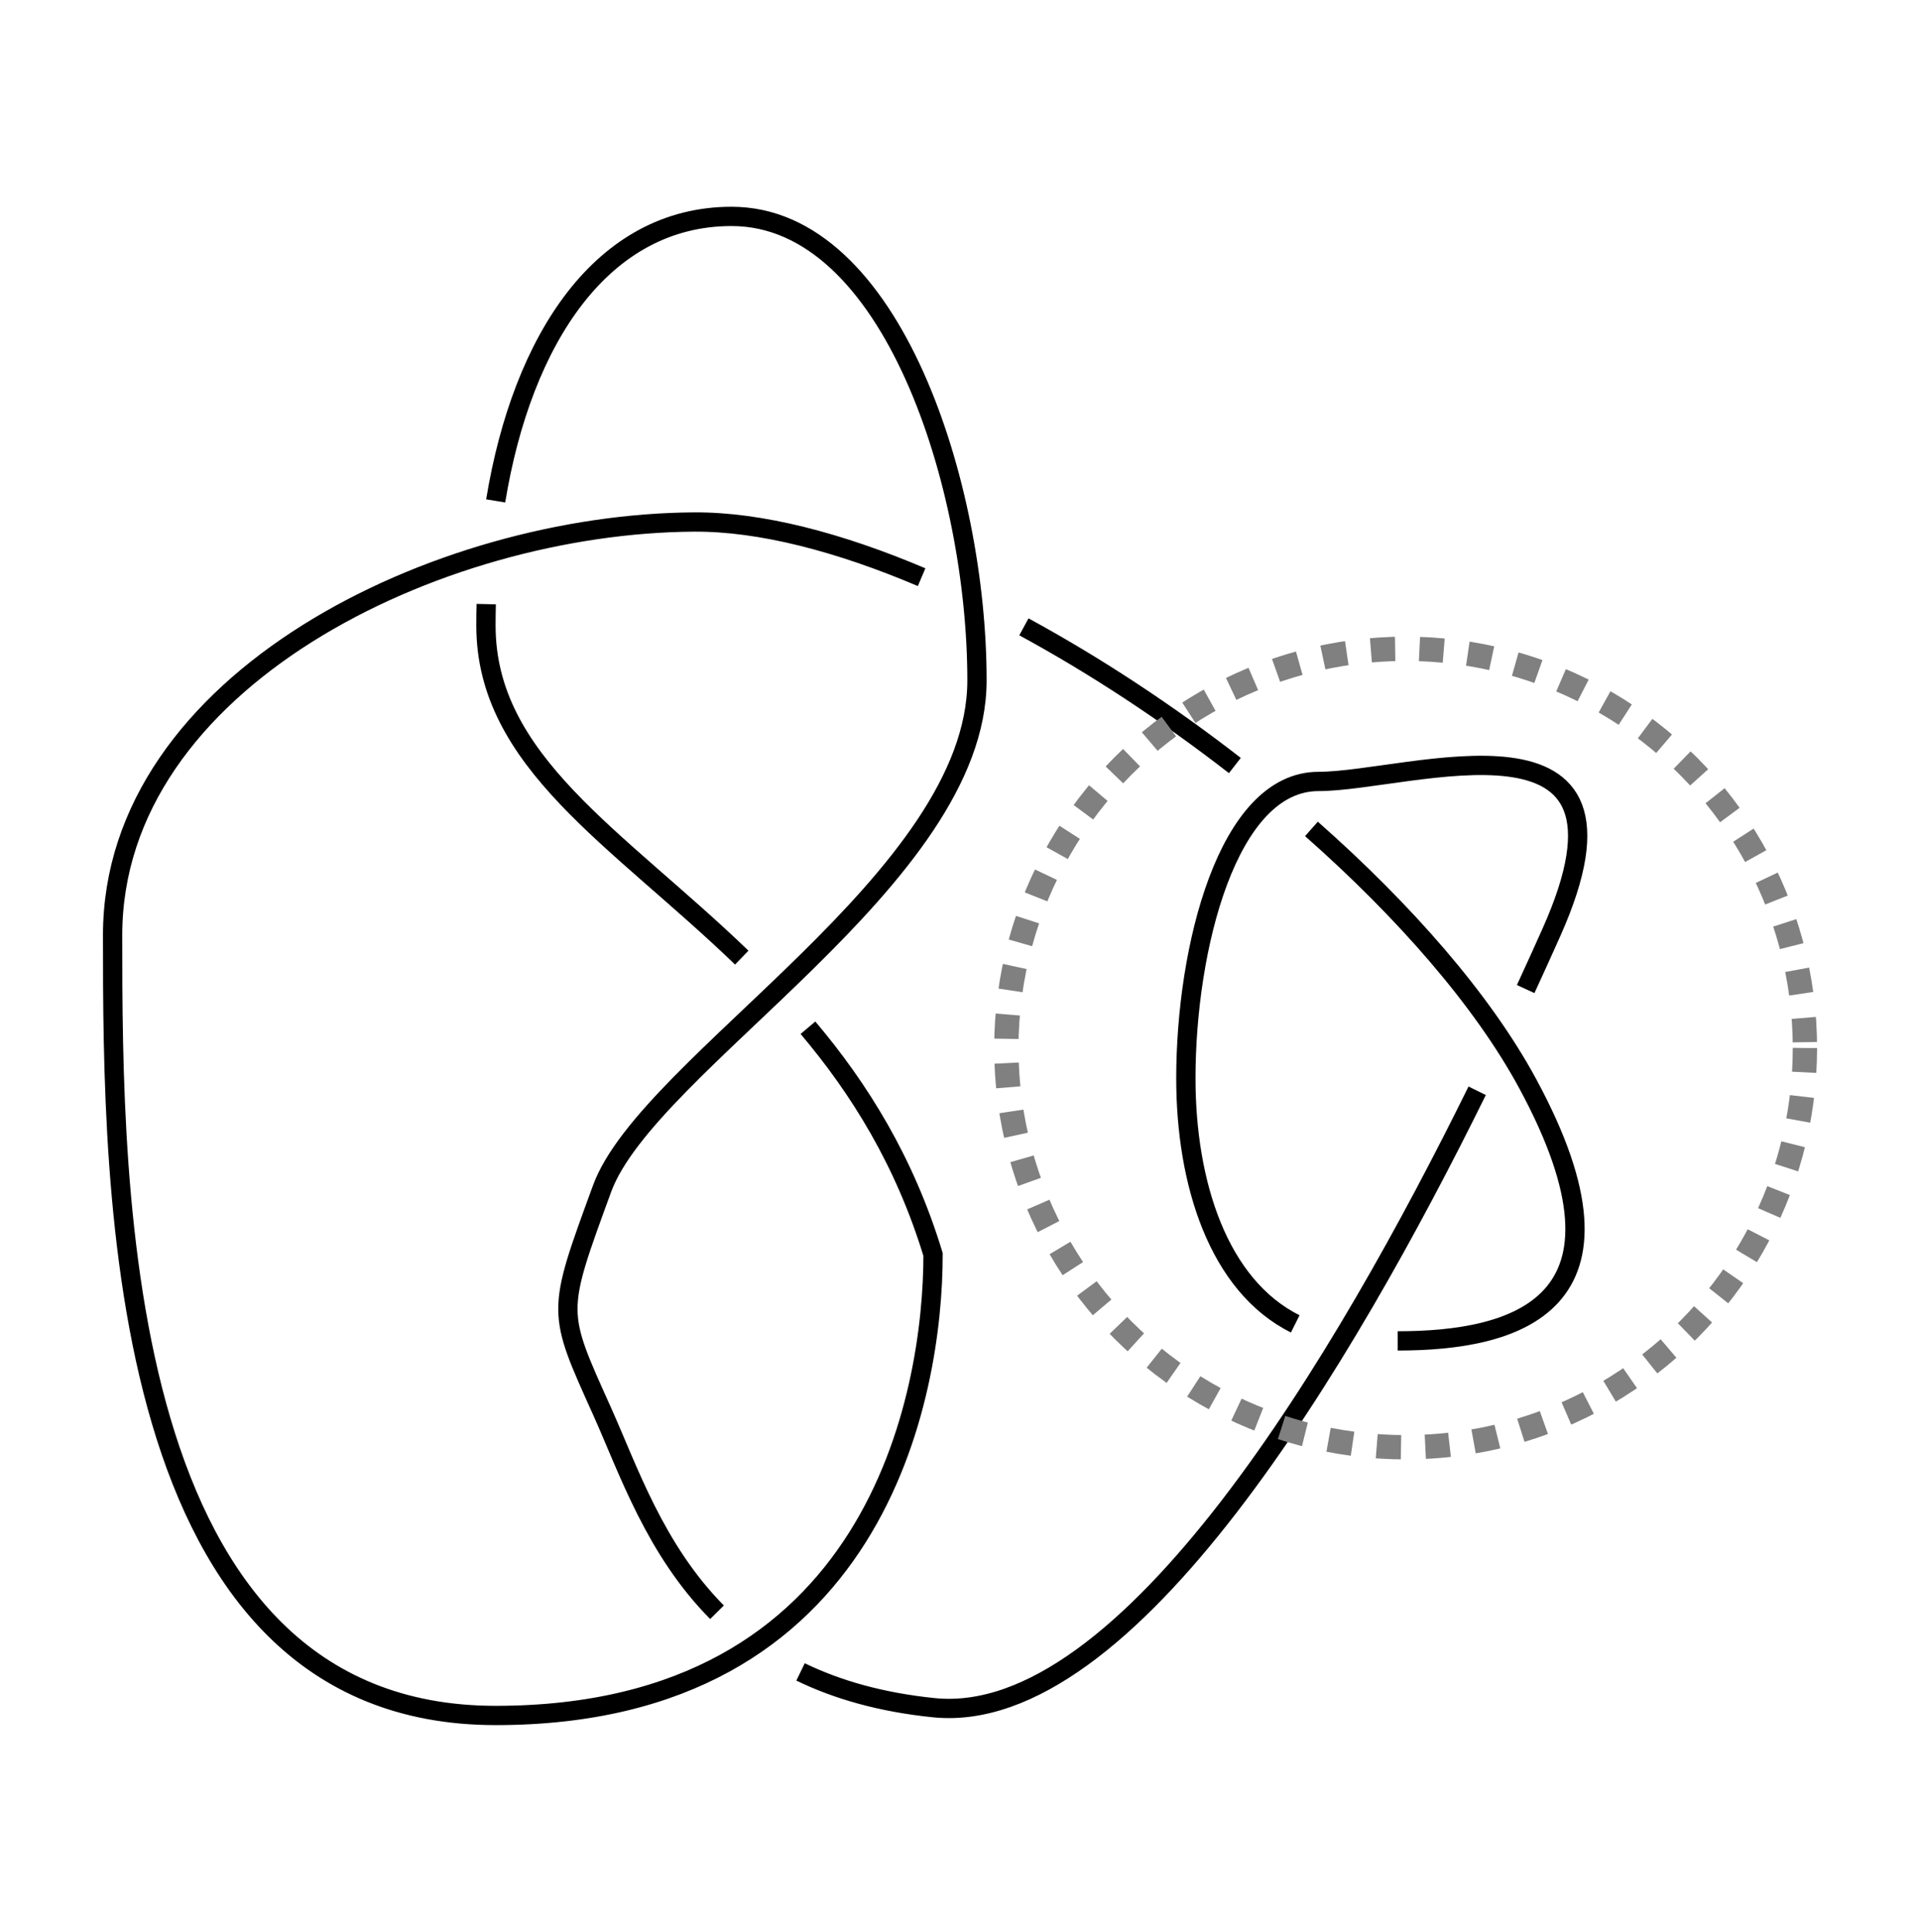 <?xml version="1.0" encoding="UTF-8" standalone="no"?>
<!-- Created with Inkscape (http://www.inkscape.org/) -->

<svg
   xmlns:dc="http://purl.org/dc/elements/1.1/"
   xmlns:cc="http://creativecommons.org/ns#"
   xmlns:rdf="http://www.w3.org/1999/02/22-rdf-syntax-ns#"
   xmlns:svg="http://www.w3.org/2000/svg"
   xmlns="http://www.w3.org/2000/svg"
   xmlns:sodipodi="http://sodipodi.sourceforge.net/DTD/sodipodi-0.dtd"
   xmlns:inkscape="http://www.inkscape.org/namespaces/inkscape"
   width="1.106in"
   height="1.113in"
   viewBox="0 0 99.555 100.149"
   id="svg5761"
   version="1.1"
   inkscape:version="0.91 r13725"
   sodipodi:docname="fig8_subd_tangle.svg">
  <defs
     id="defs5763">
    <inkscape:path-effect
       effect="knot"
       id="path-effect3488"
       is_visible="true"
       interruption_width="3"
       prop_to_stroke_width="true"
       add_stroke_width="true"
       add_other_stroke_width="true"
       switcher_size="15"
       crossing_points_vector="" />
    <inkscape:path-effect
       effect="knot"
       id="path-effect3407"
       is_visible="true"
       interruption_width="3"
       prop_to_stroke_width="true"
       add_stroke_width="true"
       add_other_stroke_width="true"
       switcher_size="15"
       crossing_points_vector="254.885 | 967.413 | 0 | 2 | 0 | 3 | 0.847 | 1.731 | 1 | 269.87 | 972.744 | 0 | 1 | 2 | 2 | 1.651 | 0.5 | 1 | 263.836 | 970.085 | 0 | 2 | 1 | 10 | 1.224 | 4.578 | 1 | 269.348 | 987.37 | 0 | 2 | 3 | 6 | 2.216 | 2.793 | 1 | 274.878 | 970.911 | 1 | 2 | 3 | 1 | 0.567 | 0.815 | 1 | 251.715 | 979.389 | 1 | 2 | 0 | 4 | 0.26 | 2.148 | -1 | 281.674 | 968.424 | 1 | 2 | 4 | 8 | 0.656 | 3.547 | 1 | 262.579 | 975.413 | 1 | 2 | 1 | 11 | 0.404 | 4.672 | 1 | 279.2 | 979.554 | 2 | 2 | 0 | 7 | 0.638 | 3.176 | 1 | 265.104 | 964.883 | 2 | 2 | 2 | 9 | 1.243 | 4.48 | 1 | 259.231 | 986.716 | 2 | 2 | 5 | 12 | 2.492 | 4.877 | 1" />
    <marker
       inkscape:stockid="Arrow1Mstart"
       orient="auto"
       refY="0"
       refX="0"
       id="Arrow1Mstart"
       style="overflow:visible"
       inkscape:isstock="true">
      <path
         id="path5006"
         d="M 0,0 5,-5 -12.5,0 5,5 0,0 Z"
         style="fill:#000000;fill-opacity:1;fill-rule:evenodd;stroke:#000000;stroke-width:1pt;stroke-opacity:1"
         transform="matrix(0.4,0,0,0.4,4,0)"
         inkscape:connector-curvature="0" />
    </marker>
    <marker
       inkscape:stockid="Club"
       orient="auto"
       refY="0"
       refX="0"
       id="Club"
       style="overflow:visible"
       inkscape:isstock="true">
      <path
         id="path5229"
         d="m -1.597,-7.098 c -1.889,0 -3.426,1.537 -3.426,3.426 0,0.657 0.238,1.227 0.559,1.748 -0.039,0.032 -0.08,0.058 -0.117,0.093 -0.622,-0.855 -1.589,-1.445 -2.727,-1.445 -1.889,-1e-7 -3.426,1.537 -3.426,3.426 0,1.889 1.537,3.426 3.426,3.426 0.993,0 1.869,-0.442 2.494,-1.119 -0.125,0.355 -0.21,0.721 -0.21,1.119 0,1.889 1.537,3.426 3.426,3.426 1.889,0 3.426,-1.537 3.426,-3.426 0,-0.793 -0.316,-1.494 -0.769,-2.074 C 2.415,1.766 3.772,2.297 4.766,3.834 4.028,3.096 3.554,1.753 3.554,-0.059 l -0.629,-0.047 0.583,-0.023 c 0,-1.812 0.451,-3.154 1.189,-3.893 -0.959,1.482 -2.257,2.026 -3.566,2.308 0.404,-0.562 0.699,-1.213 0.699,-1.958 0,-1.889 -1.537,-3.426 -3.426,-3.426 z"
         style="fill:#000000;fill-opacity:1;fill-rule:evenodd;stroke:#000000;stroke-width:0.746pt;stroke-opacity:1"
         transform="scale(0.6,0.6)"
         inkscape:connector-curvature="0" />
    </marker>
    <marker
       inkscape:stockid="Arrow1Mend"
       orient="auto"
       refY="0"
       refX="0"
       id="Arrow1Mend"
       style="overflow:visible"
       inkscape:isstock="true">
      <path
         id="path5009"
         d="M 0,0 5,-5 -12.5,0 5,5 0,0 Z"
         style="fill:#000000;fill-opacity:1;fill-rule:evenodd;stroke:#000000;stroke-width:1pt;stroke-opacity:1"
         transform="matrix(-0.4,0,0,-0.4,-4,0)"
         inkscape:connector-curvature="0" />
    </marker>
    <marker
       inkscape:stockid="Arrow2Lstart"
       orient="auto"
       refY="0"
       refX="0"
       id="Arrow2Lstart"
       style="overflow:visible"
       inkscape:isstock="true">
      <path
         id="path5018"
         style="fill:#000000;fill-opacity:1;fill-rule:evenodd;stroke:#000000;stroke-width:0.625;stroke-linejoin:round;stroke-opacity:1"
         d="M 8.719,4.034 -2.207,0.016 8.719,-4.002 c -1.745,2.372 -1.735,5.617 -6e-7,8.035 z"
         transform="matrix(1.1,0,0,1.1,1.1,0)"
         inkscape:connector-curvature="0" />
    </marker>
    <marker
       inkscape:stockid="Arrow1Lstart"
       orient="auto"
       refY="0"
       refX="0"
       id="Arrow1Lstart"
       style="overflow:visible"
       inkscape:isstock="true">
      <path
         id="path5000"
         d="M 0,0 5,-5 -12.5,0 5,5 0,0 Z"
         style="fill:#000000;fill-opacity:1;fill-rule:evenodd;stroke:#000000;stroke-width:1pt;stroke-opacity:1"
         transform="matrix(0.8,0,0,0.8,10,0)"
         inkscape:connector-curvature="0" />
    </marker>
    <marker
       inkscape:stockid="Arrow2Sstart"
       orient="auto"
       refY="0"
       refX="0"
       id="Arrow2Sstart"
       style="overflow:visible"
       inkscape:isstock="true">
      <path
         id="path5030"
         style="fill:#000000;fill-opacity:1;fill-rule:evenodd;stroke:#000000;stroke-width:0.625;stroke-linejoin:round;stroke-opacity:1"
         d="M 8.719,4.034 -2.207,0.016 8.719,-4.002 c -1.745,2.372 -1.735,5.617 -6e-7,8.035 z"
         transform="matrix(0.3,0,0,0.3,-0.69,0)"
         inkscape:connector-curvature="0" />
    </marker>
    <marker
       inkscape:stockid="Arrow2Mstart"
       orient="auto"
       refY="0"
       refX="0"
       id="Arrow2Mstart"
       style="overflow:visible"
       inkscape:isstock="true">
      <path
         id="path5024"
         style="fill:#000000;fill-opacity:1;fill-rule:evenodd;stroke:#000000;stroke-width:0.625;stroke-linejoin:round;stroke-opacity:1"
         d="M 8.719,4.034 -2.207,0.016 8.719,-4.002 c -1.745,2.372 -1.735,5.617 -6e-7,8.035 z"
         transform="scale(0.6,0.6)"
         inkscape:connector-curvature="0" />
    </marker>
    <inkscape:path-effect
       effect="knot"
       id="path-effect5771"
       is_visible="true"
       interruption_width="7"
       prop_to_stroke_width="true"
       add_stroke_width="true"
       add_other_stroke_width="true"
       switcher_size="15"
       crossing_points_vector="294.007 | 973.013 | 0 | 0 | 0 | 1 | 0.422 | 2.749 | -1 | 249.889 | 959.007 | 0 | 0 | 3 | 6 | 3.52 | 5.693 | 1 | 229.938 | 953.621 | 0 | 0 | 4 | 11 | 3.843 | 12.514 | 1 | 275.945 | 961.427 | 0 | 0 | 2 | 15 | 3.187 | 15.317 | 1 | 254.283 | 938.707 | 0 | 0 | 5 | 10 | 5.21 | 11.711 | -1 | 227.441 | 981.945 | 0 | 0 | 7 | 12 | 6.562 | 13.283 | 1 | 230.517 | 997.309 | 0 | 0 | 8 | 13 | 7.313 | 13.495 | 1 | 260.812 | 995.995 | 0 | 0 | 9 | 14 | 7.912 | 14.56 | 1" />
  </defs>
  <sodipodi:namedview
     id="base"
     pagecolor="#ffffff"
     bordercolor="#666666"
     borderopacity="1.0"
     inkscape:pageopacity="0.0"
     inkscape:pageshadow="2"
     inkscape:zoom="6.1198265"
     inkscape:cx="28.031491"
     inkscape:cy="57.143456"
     inkscape:document-units="in"
     inkscape:current-layer="layer1"
     showgrid="false"
     units="in"
     fit-margin-top="0"
     fit-margin-left="0"
     fit-margin-right="0"
     fit-margin-bottom="0"
     inkscape:window-width="1920"
     inkscape:window-height="1176"
     inkscape:window-x="0"
     inkscape:window-y="24"
     inkscape:window-maximized="1" />
  <g
     inkscape:label="Layer 1"
     inkscape:groupmode="layer"
     id="layer1"
     transform="translate(-218.95,-930.172)">
    <path
       style="fill:none;fill-rule:evenodd;stroke:#000000;stroke-width:1px;stroke-linecap:butt;stroke-linejoin:miter;stroke-opacity:1"
       d="m 266.737,960.086 c -4.276,-1.815 -8.352,-2.881 -11.791,-2.861 -13.307,0.075 -30.157,8.21 -30.157,21.434 0,13.224 0.097,40.458 19.865,40.458 19.769,0 22.677,-16.642 22.677,-23.906 -1.47,-4.84 -3.827,-8.611 -6.487,-11.76 m -3.432,-3.636 c -6.472,-6.236 -13.265,-10.16 -13.265,-17.222 0,-0.372 0.005,-0.742 0.014,-1.11 m 0.491,-5.353 c 1.377,-8.413 5.543,-14.754 12.233,-14.754 8.322,0 12.727,14.033 12.723,24.064 0,10.279 -17.054,19.841 -19.44,26.358 -2.385,6.517 -2.344,6.316 0.017,11.579 1.344,2.994 2.727,7.138 5.943,10.386 m 4.332,3.095 c 1.882,0.913 4.148,1.573 6.906,1.855 10.07,1.031 21.361,-18.16 28.178,-31.993 m 2.515,-5.275 c 0.49,-1.061 0.938,-2.052 1.341,-2.955 5.531,-12.407 -7.357,-7.811 -12.083,-7.811 -4.726,0 -6.878,8.68 -6.878,15.394 0,5.45 1.69,10.745 5.671,12.737 m 5.311,0.881 c 6.021,1.7e-4 13.004,-1.784 6.732,-13.361 -2.321,-4.285 -6.358,-8.913 -11.202,-13.19 m -3.971,-3.287 c -3.482,-2.705 -7.218,-5.171 -10.939,-7.192"
       id="path3485"
       inkscape:connector-curvature="0"
       sodipodi:nodetypes="zczzczzzzzzzzzzz"
       inkscape:path-effect="#path-effect3488"
       inkscape:original-d="m 244.65451,1019.1169 c 19.76875,0 22.67715,-16.6419 22.67715,-23.90598 -5.46487,-17.99286 -23.18455,-21.213 -23.18455,-32.61802 0,-11.40502 4.41679,-21.21634 12.73885,-21.21634 8.32206,0 12.72724,14.03262 12.72294,24.06435 0,10.2787 -17.05407,19.84132 -19.43951,26.35796 -2.38544,6.51662 -2.34427,6.31572 0.017,11.57853 2.36127,5.2627 4.84584,14.074 17.18078,15.3366 12.33494,1.2625 26.50257,-27.81644 32.03368,-40.22364 5.53111,-12.4072 -7.35731,-7.81108 -12.08334,-7.81108 -4.72603,0 -6.8785,8.67992 -6.8785,15.39362 0,6.7137 2.5648,13.19199 8.81841,13.55059 6.2536,0.3587 15.94426,-0.285 8.89631,-13.29384 -7.04795,-13.00879 -29.90014,-29.18035 -43.2076,-29.10516 -13.30746,0.0752 -30.15708,8.2104 -30.15708,21.4341 0,13.22369 0.0967,40.45831 19.86546,40.45831 z" />
    <circle
       style="fill:none;fill-rule:evenodd;stroke:#808080;stroke-width:1.26;stroke-linecap:butt;stroke-linejoin:miter;stroke-miterlimit:4;stroke-dasharray:1.26, 1.26;stroke-dashoffset:0;stroke-opacity:1"
       id="path3490"
       cx="291.834"
       cy="984.504"
       r="20.704" />
  </g>
</svg>
